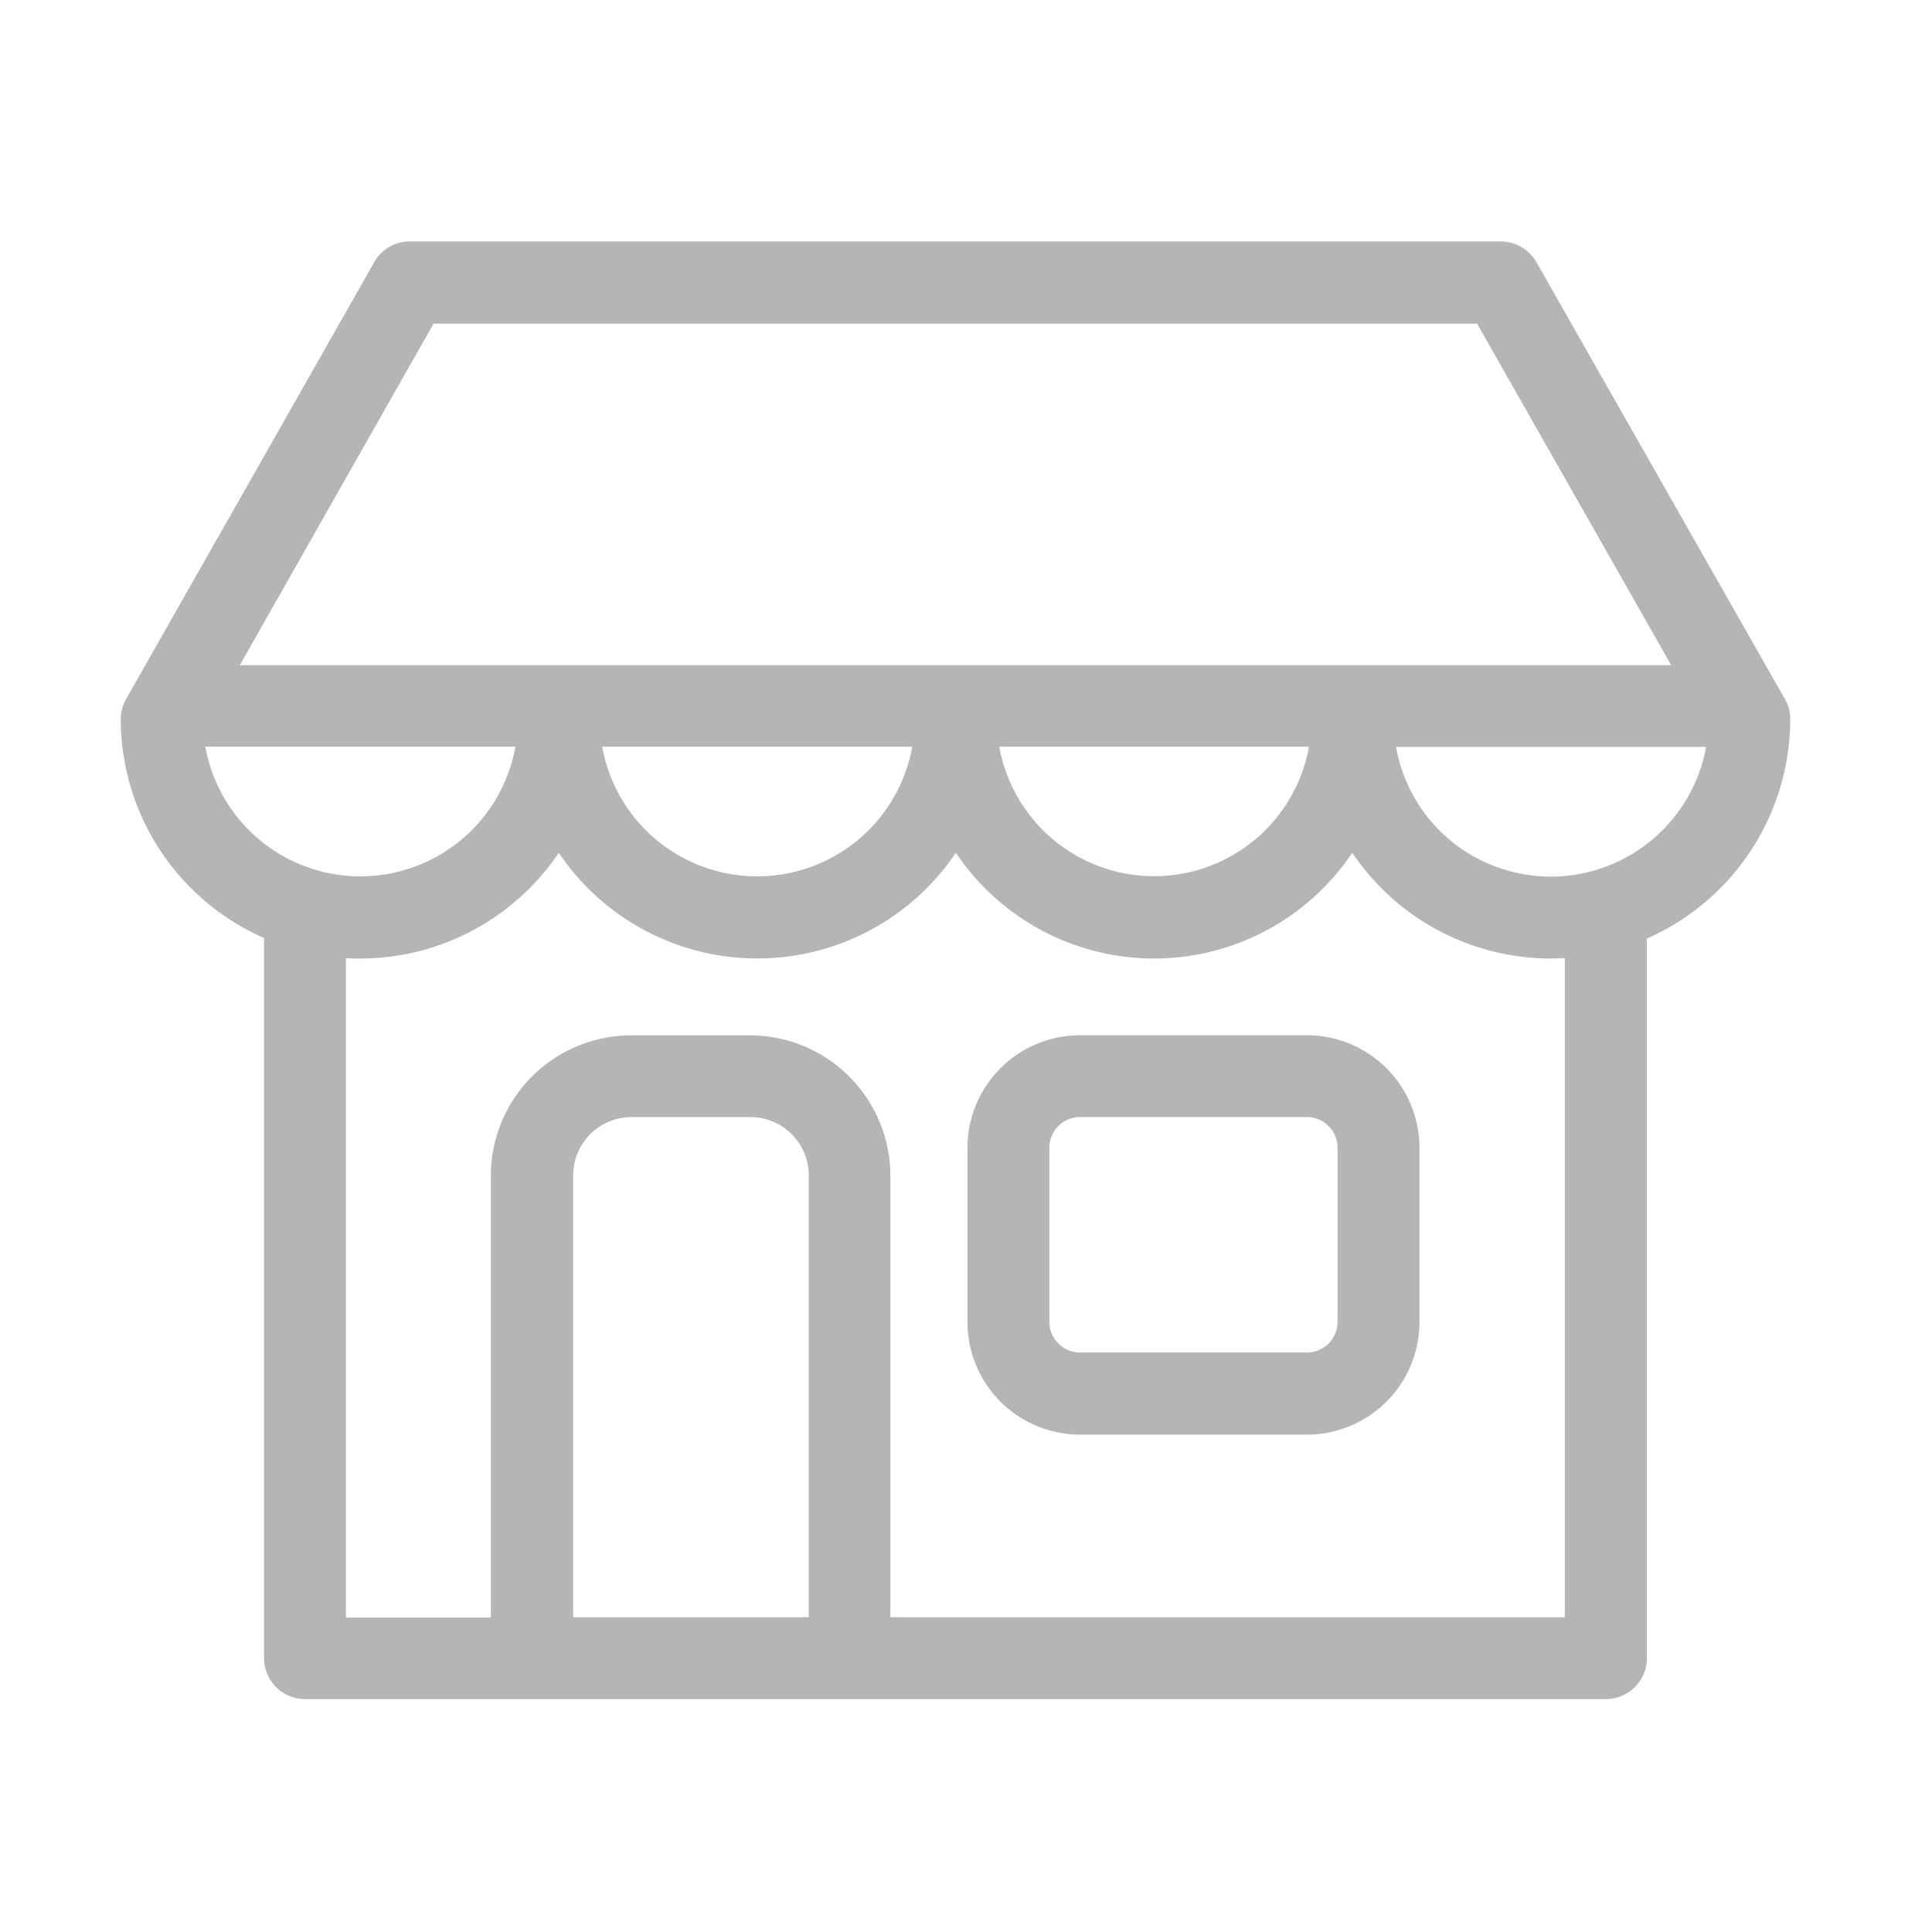<svg id="settings-business-icon" xmlns="http://www.w3.org/2000/svg" width="32" height="32" viewBox="0 0 32 32">
  <g id="Group_9410" data-name="Group 9410" transform="translate(-16 -364)">
    <g id="Group_9407" data-name="Group 9407" transform="translate(0 56)">
      <g id="Group_9404" data-name="Group 9404" transform="translate(0 72)">
        <rect id="Rectangle_8439" data-name="Rectangle 8439" width="32" height="32" transform="translate(16 236)" fill="none"/>
      </g>
    </g>
  </g>
  <g id="shop_1_" data-name="shop (1)" transform="translate(2 -27.051)">
    <g id="Group_8153" data-name="Group 8153" transform="translate(0 31.05)">
      <path id="Path_2403" data-name="Path 2403" d="M253.822,263.75h-3.757a1.866,1.866,0,0,0-1.865,1.865V268.5a1.866,1.866,0,0,0,1.865,1.865h3.757a1.866,1.866,0,0,0,1.865-1.865v-2.882A1.866,1.866,0,0,0,253.822,263.75Zm.509,4.746a.51.51,0,0,1-.509.509h-3.757a.51.51,0,0,1-.509-.509v-2.882a.51.51,0,0,1,.509-.509h3.757a.51.51,0,0,1,.509.509Z" transform="translate(-234.176 -250.602)" fill="#b5b5b5"/>
      <path id="Path_2404" data-name="Path 2404" d="M27.652,38.96a.629.629,0,0,0-.09-.333l-4.113-7.232a.682.682,0,0,0-.588-.345H4.786a.67.67,0,0,0-.588.345L.09,38.627A.685.685,0,0,0,0,38.96a3.966,3.966,0,0,0,2.373,3.627V54.515a.68.68,0,0,0,.678.678H24.6a.68.68,0,0,0,.678-.678V42.672a.3.3,0,0,0-.006-.073A3.977,3.977,0,0,0,27.652,38.96ZM5.181,32.412H22.465l3.215,5.656H1.972Zm14.5,7.006a2.606,2.606,0,0,1-5.13,0Zm-6.571,0a2.609,2.609,0,0,1-5.136,0Zm-11.707,0H6.537a2.609,2.609,0,0,1-5.136,0Zm9.99,14.419h-3.9V46.52a.966.966,0,0,1,.966-.966H10.43a.966.966,0,0,1,.966.966v7.317Zm12.527,0H12.747V46.52A2.326,2.326,0,0,0,10.425,44.2H8.453A2.326,2.326,0,0,0,6.13,46.52v7.323h-2.4V42.921c.079.006.158.006.237.006a3.961,3.961,0,0,0,3.288-1.752,3.963,3.963,0,0,0,6.577,0,3.952,3.952,0,0,0,6.566,0,3.961,3.961,0,0,0,3.288,1.752c.079,0,.153-.006.232-.006V53.837Zm-.232-12.267a2.6,2.6,0,0,1-2.565-2.147h5.136A2.62,2.62,0,0,1,23.686,41.571Z" transform="translate(0 -31.05)" fill="#b5b5b5"/>
    </g>
  </g>
</svg>
